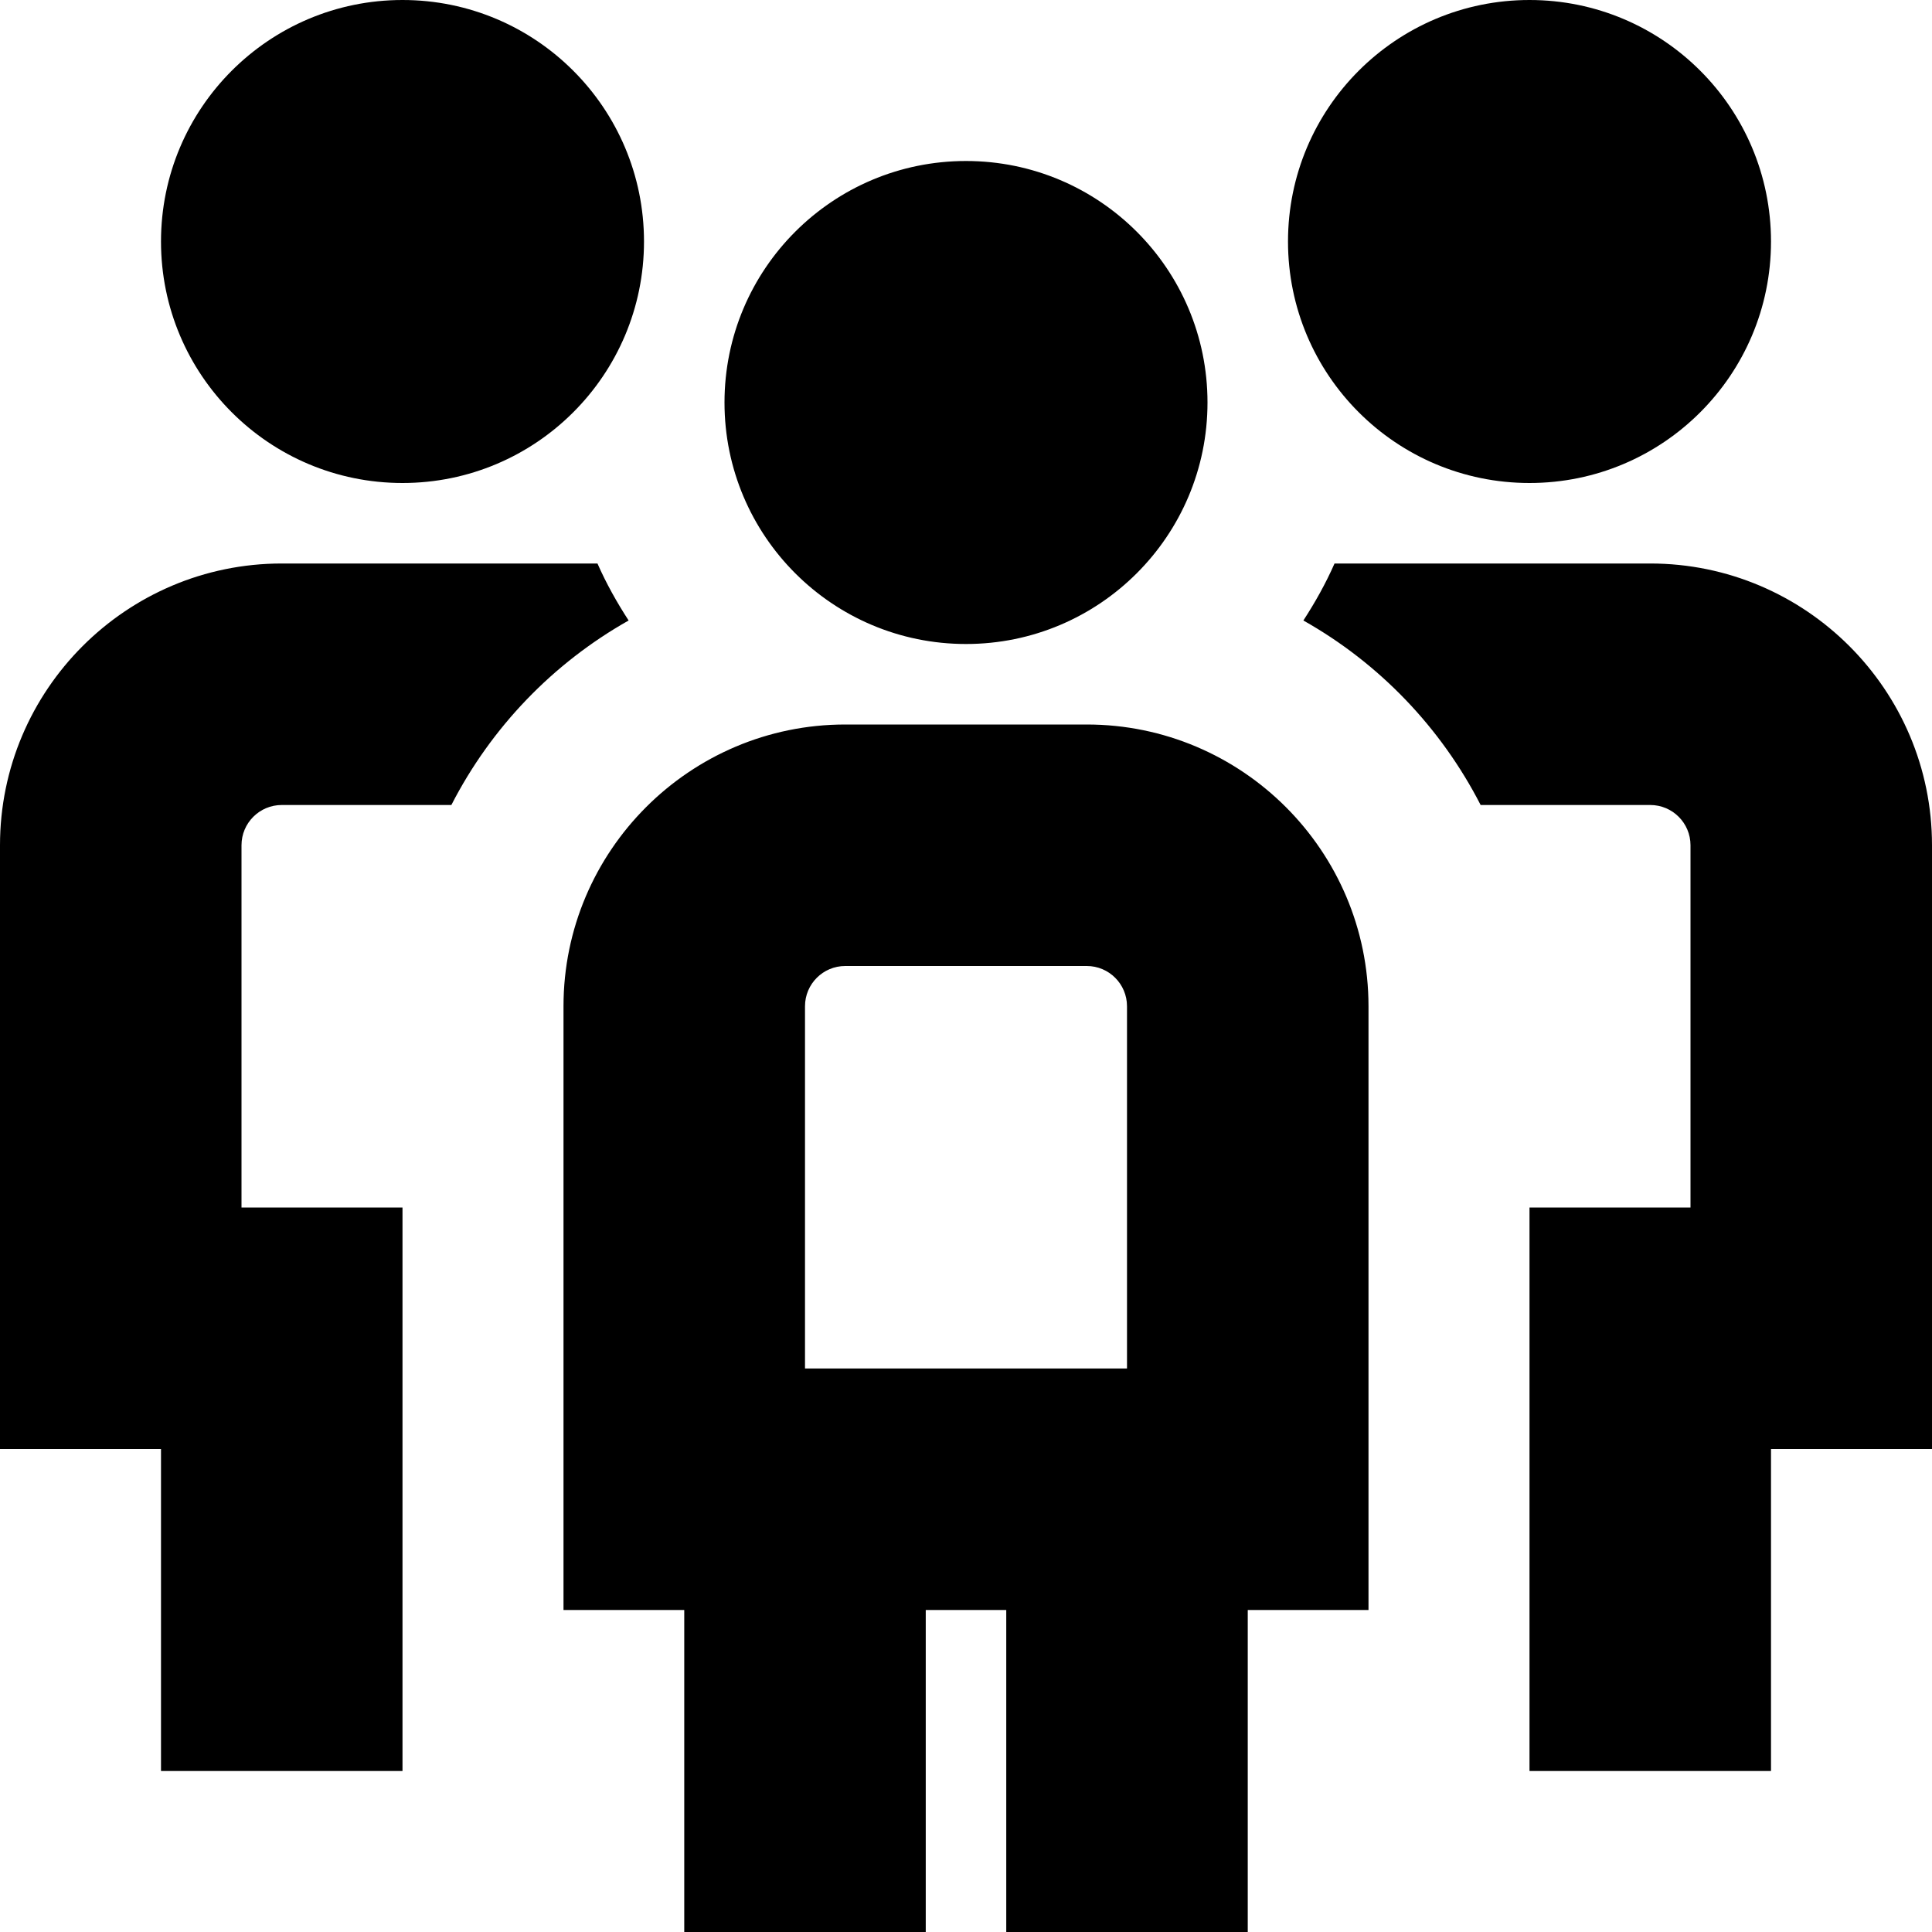 <?xml version="1.0" encoding="UTF-8"?>
<svg xmlns="http://www.w3.org/2000/svg" id="Layer_1" data-name="Layer 1" viewBox="0 0 24 24">
  <path d="M9,5c0-1.657,1.343-3,3-3s3,1.343,3,3-1.343,3-3,3-3-1.343-3-3Zm10,1c1.657,0,3-1.343,3-3s-1.343-3-3-3-3,1.343-3,3,1.343,3,3,3Zm-14,0c1.657,0,3-1.343,3-3S6.657,0,5,0,2,1.343,2,3s1.343,3,3,3Zm12,6.5v7.5h-1.5v4h-3v-4h-1v4h-3v-4h-1.5v-7.5c0-1.93,1.57-3.5,3.5-3.5h3c1.93,0,3.5,1.57,3.5,3.5Zm-7,4.5h4v-4.5c0-.276-.224-.5-.5-.5h-3c-.276,0-.5,.224-.5,.5v4.5ZM20.5,7h-3.922c-.109,.248-.241,.483-.387,.708,.941,.53,1.708,1.329,2.202,2.292h2.107c.276,0,.5,.224,.5,.5v4.5h-2v7h3v-4h2v-7.5c0-1.93-1.57-3.5-3.5-3.5Zm-13.078,0H3.5c-1.93,0-3.5,1.57-3.5,3.5v7.5H2v4h3v-7H3v-4.5c0-.276,.224-.5,.5-.5h2.107c.494-.963,1.261-1.761,2.202-2.292-.146-.225-.278-.46-.387-.708Z"/>
</svg>
